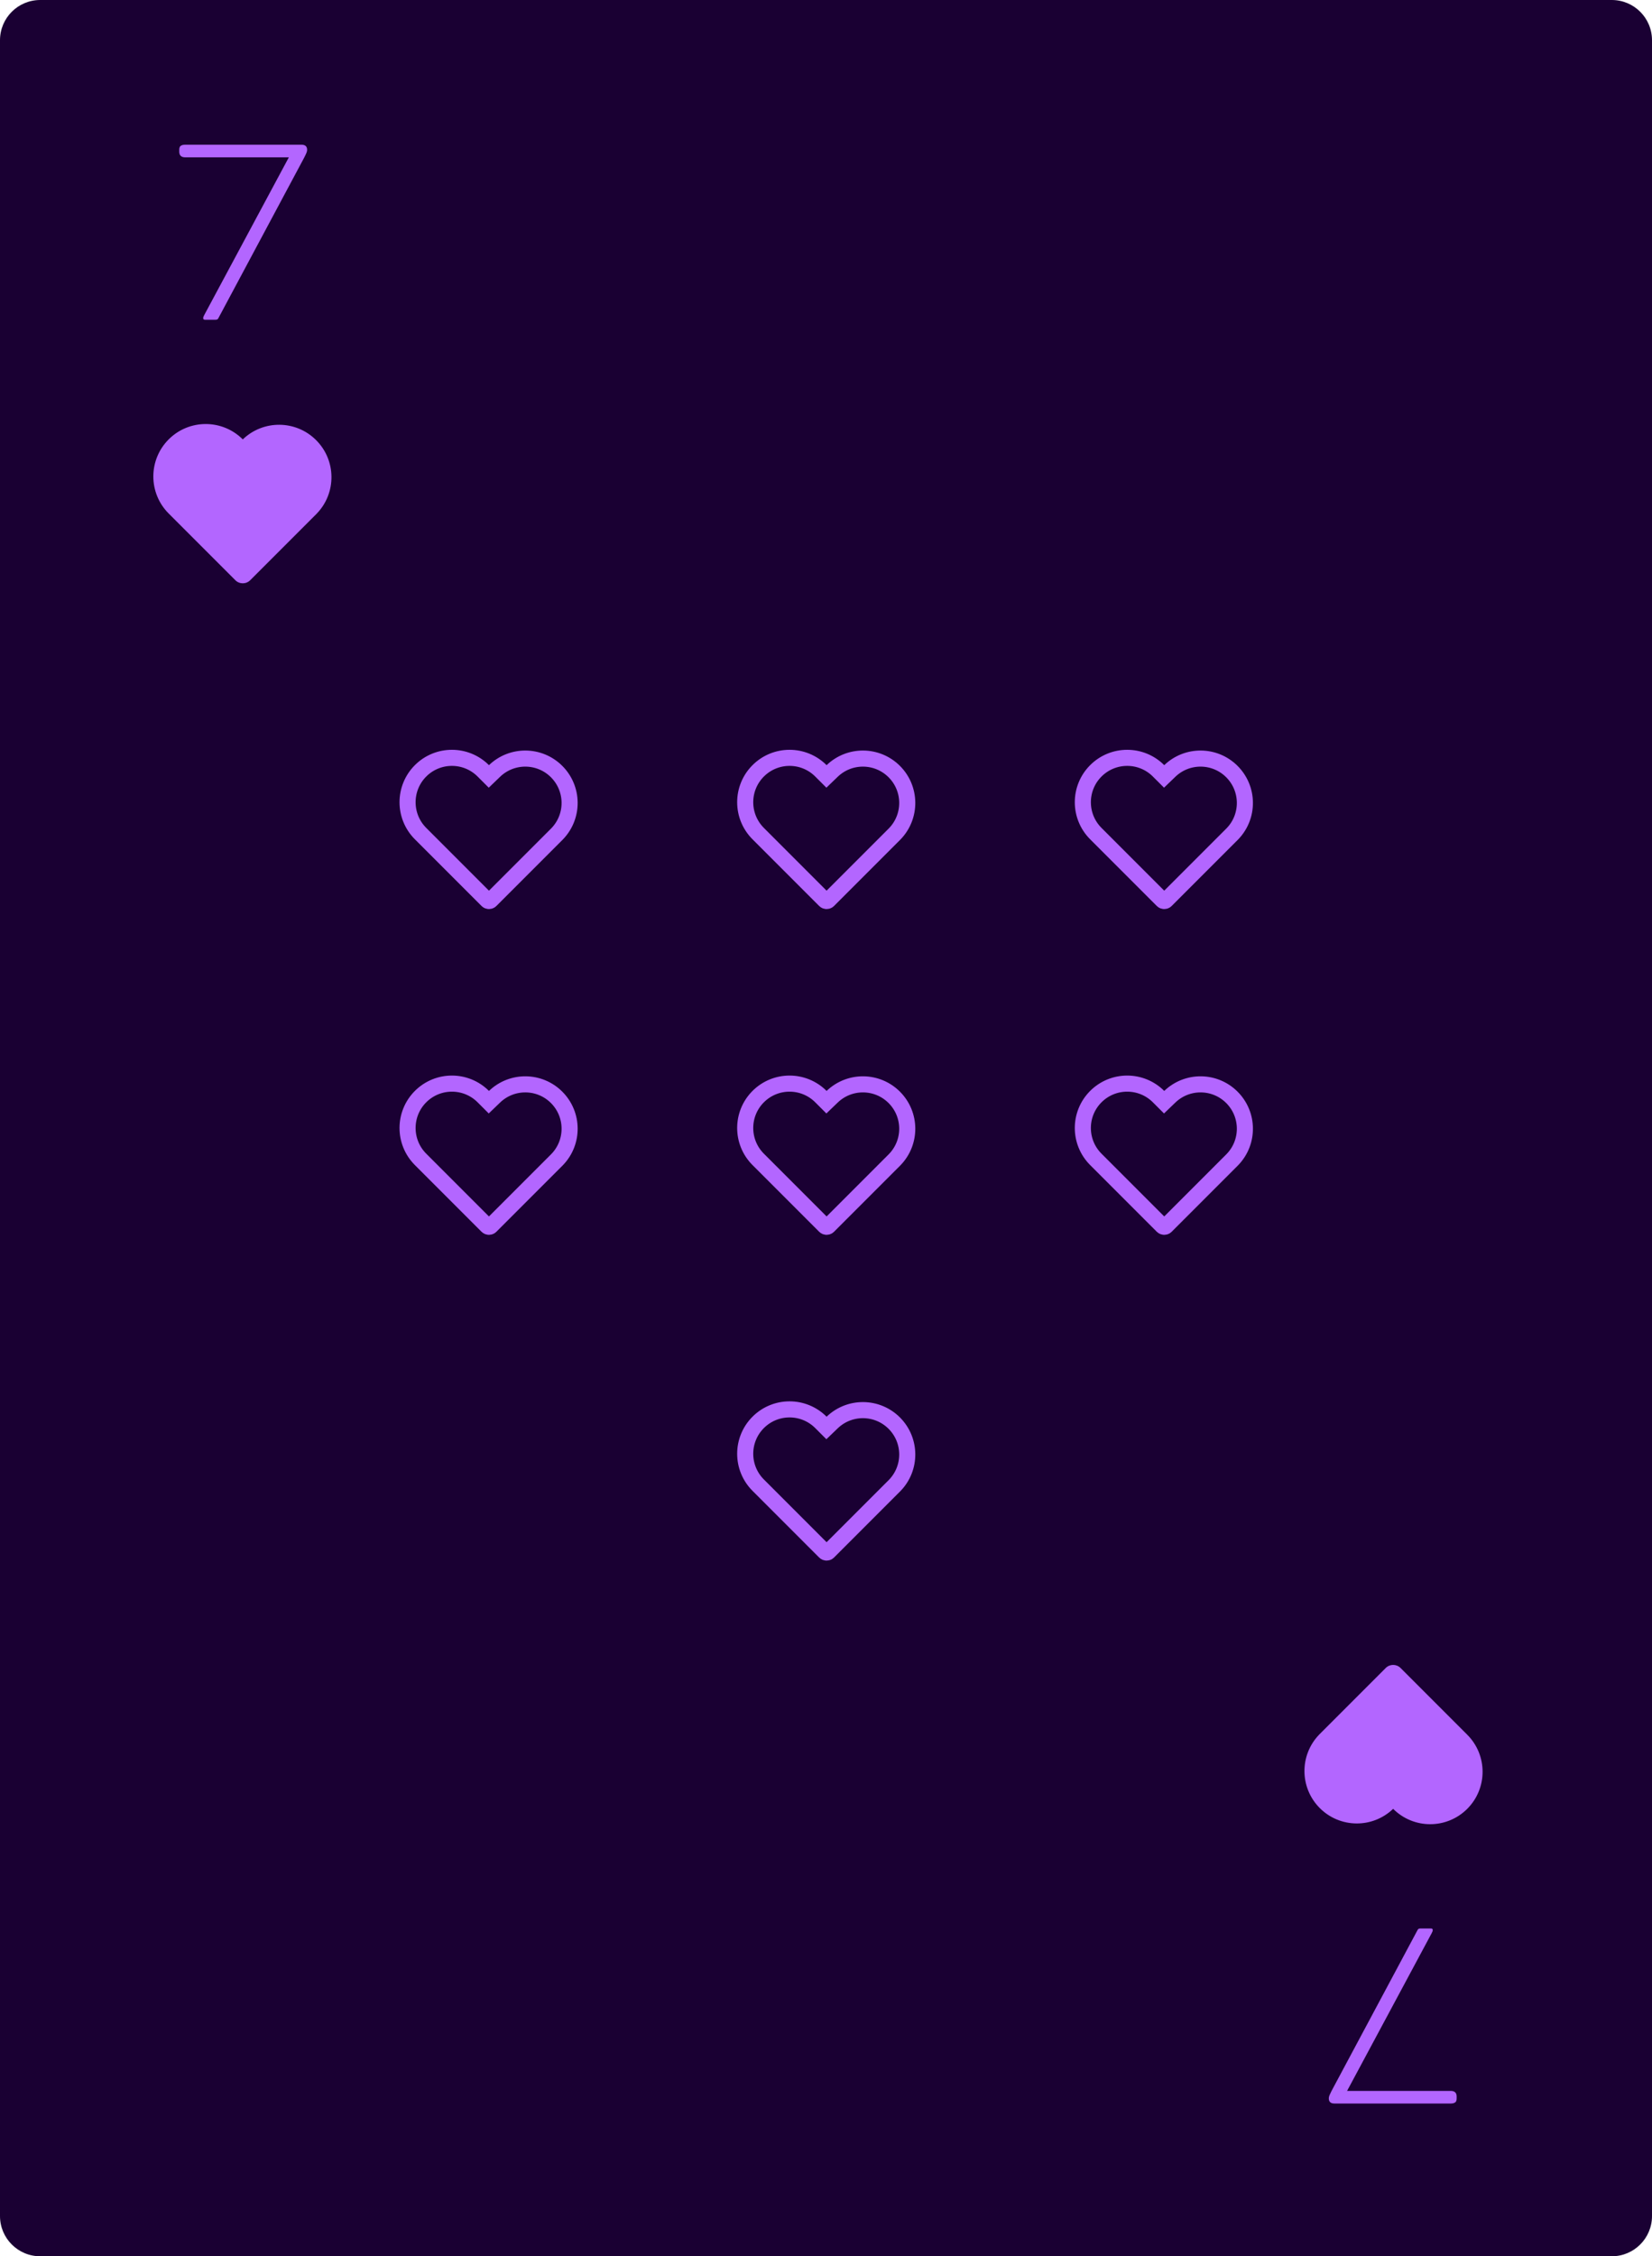 <svg width="822" height="1122" viewBox="0 0 822 1122" fill="none" xmlns="http://www.w3.org/2000/svg">
<path d="M0 20C0 8.954 8.954 0 20 0H802C813.046 0 822 8.954 822 20V1102C822 1113.05 813.046 1122 802 1122H20C8.954 1122 0 1113.05 0 1102V20Z" fill="#1A0033"/>
<path d="M101.998 159C101.4 159 101.102 158.744 101.102 158.232C101.102 157.805 101.272 157.293 101.614 156.696L143.726 78.232H92.141C90.179 78.232 89.198 77.293 89.198 75.416V74.52C89.198 73.581 89.411 72.941 89.838 72.6C90.35 72.173 91.118 71.96 92.141 71.96H149.998C151.875 71.96 152.814 72.813 152.814 74.52C152.814 75.117 152.6 75.843 152.174 76.696C151.832 77.464 151.406 78.317 150.894 79.256L108.654 158.232C108.483 158.573 108.27 158.787 108.014 158.872C107.843 158.957 107.544 159 107.118 159H101.998Z" fill="#B366FF"/>
<path d="M120.798 218.497C110.618 208.317 94.113 208.317 83.933 218.497C73.753 228.677 73.753 245.182 83.933 255.362L117.112 288.541C119.148 290.577 122.449 290.577 124.485 288.541L157.664 255.362L157.66 255.359C167.474 245.152 167.352 228.923 157.295 218.866C147.238 208.809 131.008 208.687 120.802 218.501L120.798 218.497Z" fill="#B366FF"/>
<path d="M712.002 959C712.6 959 712.898 959.256 712.898 959.768C712.898 960.195 712.728 960.707 712.386 961.304L670.274 1039.77H721.858C723.821 1039.77 724.802 1040.71 724.802 1042.58V1043.48C724.802 1044.42 724.589 1045.06 724.162 1045.4C723.65 1045.83 722.882 1046.04 721.858 1046.04H664.002C662.125 1046.04 661.186 1045.19 661.186 1043.48C661.186 1042.88 661.4 1042.16 661.826 1041.3C662.168 1040.54 662.594 1039.68 663.106 1038.74L705.346 959.768C705.517 959.427 705.73 959.213 705.986 959.128C706.157 959.043 706.456 959 706.882 959H712.002Z" fill="#B366FF"/>
<path d="M693.202 899.503C703.382 909.683 719.887 909.683 730.067 899.503C740.247 889.323 740.247 872.818 730.067 862.638L696.888 829.459C694.852 827.423 691.551 827.423 689.515 829.459L656.336 862.638L656.34 862.641C646.526 872.848 646.648 889.077 656.705 899.134C666.762 909.191 682.992 909.313 693.198 899.499L693.202 899.503Z" fill="#B366FF"/>
<path d="M445.124 576.745L412.156 609.713C411.682 610.187 410.914 610.187 410.44 609.713L377.261 576.534C368.643 567.916 368.643 553.943 377.261 545.325C385.879 536.707 399.852 536.707 408.47 545.325L408.473 545.329L411.247 548.102L414.074 545.384C422.713 537.077 436.453 537.181 444.966 545.694C453.48 554.207 453.583 567.947 445.277 576.586L445.124 576.745Z" stroke="#B366FF" stroke-width="8"/>
<path d="M445.124 738.745L412.156 771.713C411.682 772.187 410.914 772.187 410.44 771.713L377.261 738.534C368.643 729.916 368.643 715.943 377.261 707.325C385.879 698.707 399.852 698.707 408.47 707.325L408.473 707.329L411.247 710.102L414.074 707.384C422.713 699.077 436.453 699.181 444.966 707.694C453.48 716.207 453.583 729.947 445.277 738.586L445.124 738.745Z" stroke="#B366FF" stroke-width="8"/>
<path d="M613.124 576.745L580.156 609.713C579.682 610.187 578.914 610.187 578.44 609.713L545.261 576.534C536.643 567.916 536.643 553.943 545.261 545.325C553.879 536.707 567.852 536.707 576.47 545.325L576.473 545.329L579.247 548.102L582.074 545.384C590.713 537.077 604.453 537.181 612.966 545.694C621.48 554.207 621.583 567.947 613.277 576.586L613.124 576.745Z" stroke="#B366FF" stroke-width="8"/>
<path d="M277.124 576.745L244.156 609.713C243.682 610.187 242.914 610.187 242.44 609.713L209.261 576.534C200.643 567.916 200.643 553.943 209.261 545.325C217.879 536.707 231.852 536.707 240.47 545.325L240.473 545.329L243.247 548.102L246.074 545.384C254.713 537.077 268.453 537.181 276.966 545.694C285.48 554.207 285.583 567.947 277.277 576.586L277.124 576.745Z" stroke="#B366FF" stroke-width="8"/>
<path d="M613.124 414.745L580.156 447.713C579.682 448.187 578.914 448.187 578.44 447.713L545.261 414.534C536.643 405.916 536.643 391.943 545.261 383.325C553.879 374.707 567.852 374.707 576.47 383.325L576.473 383.329L579.247 386.102L582.074 383.384C590.713 375.077 604.453 375.181 612.966 383.694C621.48 392.207 621.583 405.947 613.277 414.586L613.124 414.745Z" stroke="#B366FF" stroke-width="8"/>
<path d="M277.124 414.745L244.156 447.713C243.682 448.187 242.914 448.187 242.44 447.713L209.261 414.534C200.643 405.916 200.643 391.943 209.261 383.325C217.879 374.707 231.852 374.707 240.47 383.325L240.473 383.329L243.247 386.102L246.074 383.384C254.713 375.077 268.453 375.181 276.966 383.694C285.48 392.207 285.583 405.947 277.277 414.586L277.124 414.745Z" stroke="#B366FF" stroke-width="8"/>
<path d="M445.124 414.745L412.156 447.713C411.682 448.187 410.914 448.187 410.44 447.713L377.261 414.534C368.643 405.916 368.643 391.943 377.261 383.325C385.879 374.707 399.852 374.707 408.47 383.325L408.473 383.329L411.247 386.102L414.074 383.384C422.713 375.077 436.453 375.181 444.966 383.694C453.48 392.207 453.583 405.947 445.277 414.586L445.124 414.745Z" stroke="#B366FF" stroke-width="8"/>
</svg>
